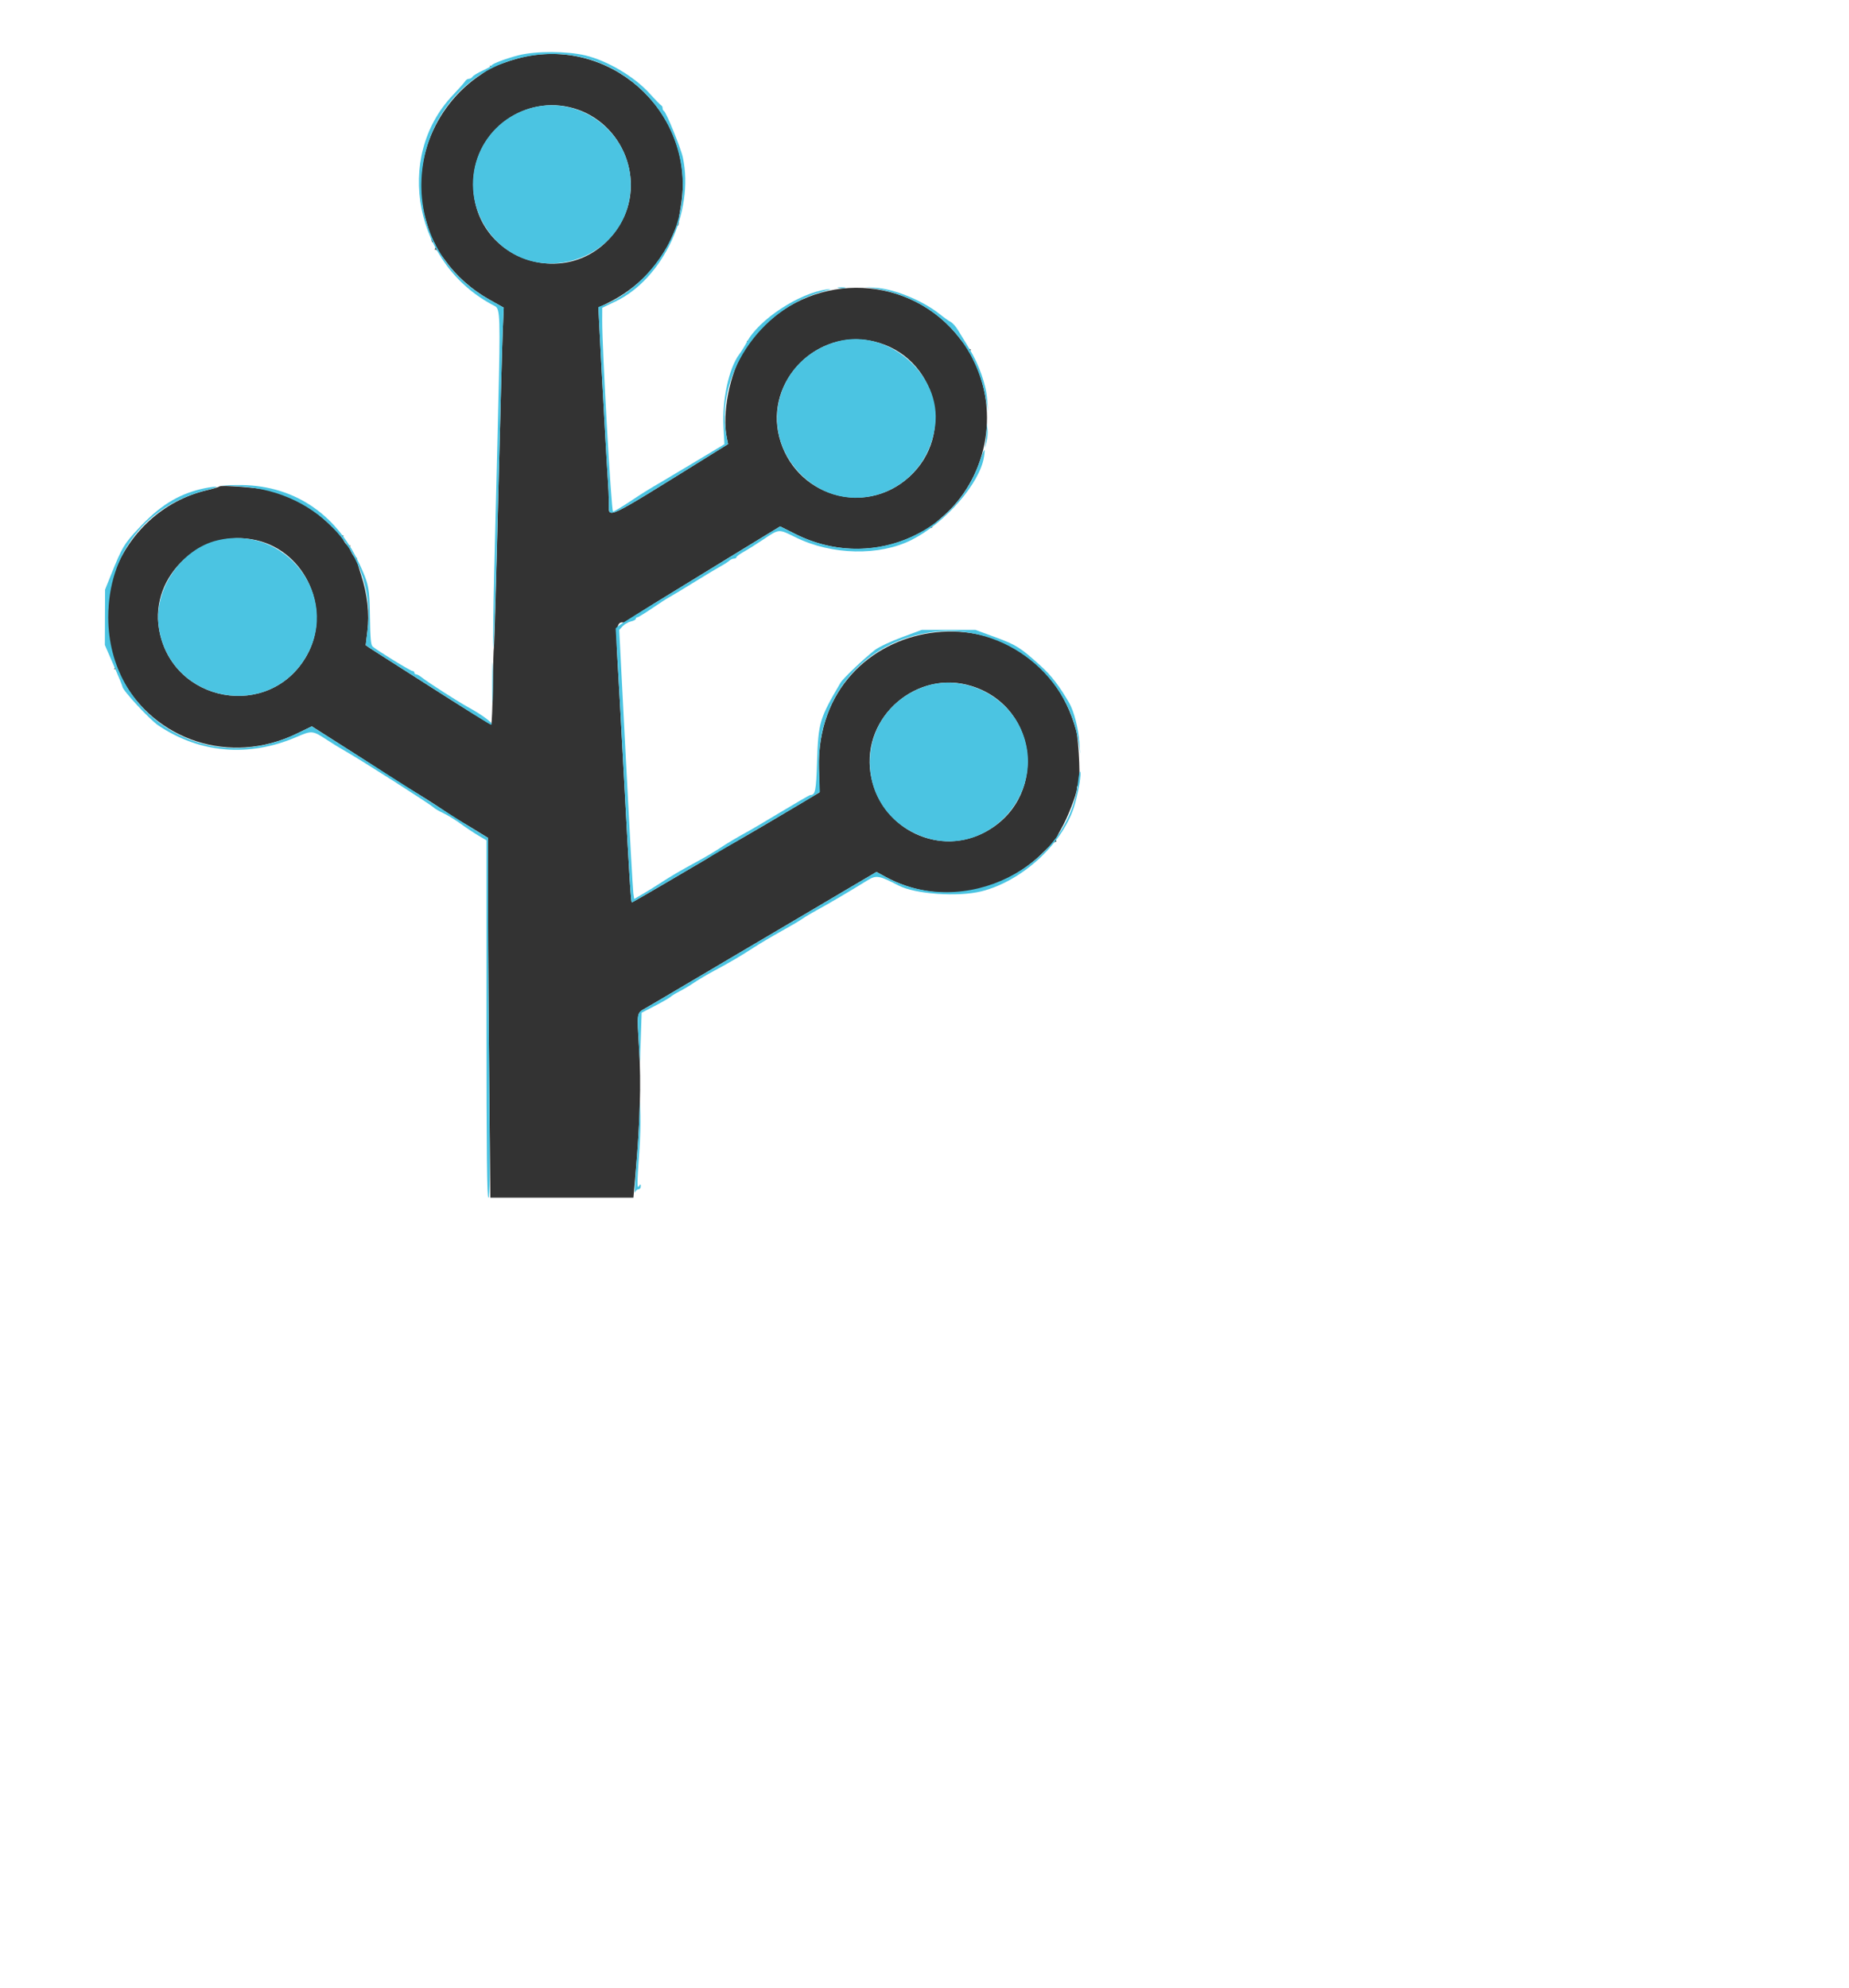 <svg id="svg" version="1.1" width="664" height="714" xmlns="http://www.w3.org/2000/svg" xmlns:xlink="http://www.w3.org/1999/xlink" style="display: block;"><g id="svgg"><path id="path0" d="M189.458 20.167 C 187.139 20.597,183.383 21.655,181.112 22.519 C 178.841 23.383,176.672 23.912,176.293 23.695 C 175.913 23.478,175.804 23.524,176.051 23.796 C 176.298 24.068,174.929 25.317,173.010 26.571 C 155.173 38.226,146.918 60.594,153.249 80.120 C 154.162 82.937,154.947 85.695,154.993 86.251 C 155.039 86.806,155.262 87.147,155.488 87.007 C 156.092 86.634,156.696 88.548,156.231 89.362 C 156.011 89.746,156.050 89.862,156.318 89.619 C 156.587 89.377,158.125 91.051,159.738 93.340 C 163.699 98.962,169.351 104.004,175.662 107.546 L 180.900 110.486 180.537 118.948 C 180.338 123.602,179.601 150.858,178.900 179.518 C 178.199 208.178,177.513 231.979,177.374 232.410 C 177.236 232.841,177.052 239.122,176.965 246.367 C 176.878 253.612,176.634 259.713,176.422 259.924 C 176.080 260.265,169.669 256.320,147.590 242.181 C 144.111 239.953,139.029 236.708,136.295 234.971 C 133.562 233.233,131.325 231.763,131.325 231.703 C 131.325 231.644,131.604 229.369,131.946 226.648 C 132.722 220.459,131.912 213.289,129.663 206.439 C 128.772 203.726,128.077 201.149,128.118 200.713 C 128.159 200.277,128.040 200.072,127.854 200.259 C 127.308 200.805,125.234 196.982,125.682 196.256 C 125.912 195.885,125.814 195.767,125.460 195.986 C 124.691 196.462,122.694 193.578,123.213 192.739 C 123.417 192.409,123.342 192.213,123.047 192.304 C 122.752 192.395,120.806 190.770,118.723 188.691 C 112.628 182.609,105.324 178.342,97.289 176.169 C 93.809 175.228,79.072 174.068,78.765 174.711 C 78.682 174.884,76.608 175.500,74.155 176.081 C 58.653 179.751,45.971 191.395,40.559 206.928 C 38.270 213.500,38.079 229.128,40.210 235.498 C 40.923 237.627,41.341 239.660,41.138 240.016 C 40.936 240.372,40.975 240.479,41.224 240.256 C 41.474 240.032,42.473 241.361,43.445 243.209 C 55.507 266.139,82.785 274.933,106.444 263.520 L 111.985 260.847 127.679 270.843 C 136.311 276.341,143.257 281.026,143.116 281.254 C 142.975 281.483,143.314 281.677,143.870 281.685 C 145.096 281.704,162.676 292.845,162.340 293.389 C 162.208 293.602,162.452 293.775,162.880 293.775 C 163.308 293.775,166.268 295.379,169.458 297.339 L 175.258 300.904 175.280 327.108 C 175.292 341.521,175.482 370.595,175.702 391.717 L 176.101 430.120 201.788 430.120 L 227.474 430.120 228.202 421.837 C 229.872 402.828,230.268 389.230,229.515 376.705 C 228.701 363.168,228.576 363.889,232.084 361.906 C 233.489 361.112,240.060 357.246,246.687 353.314 C 253.313 349.382,261.581 344.498,265.060 342.460 C 268.539 340.422,276.807 335.545,283.434 331.623 C 290.060 327.700,299.819 321.934,305.120 318.809 L 314.759 313.128 318.072 314.931 C 336.506 324.957,359.385 321.380,374.653 306.085 C 376.832 303.902,378.838 302.189,379.111 302.278 C 379.384 302.367,379.450 302.184,379.257 301.873 C 379.065 301.561,379.856 299.712,381.017 297.764 C 383.284 293.958,386.747 285.083,386.747 283.080 C 386.747 282.407,386.955 281.985,387.208 282.142 C 388.116 282.703,387.499 266.102,386.473 262.361 C 371.462 207.627,292.831 219.118,294.085 275.863 L 294.277 284.558 287.048 288.876 C 267.770 300.390,257.439 306.281,256.520 306.282 C 255.965 306.282,255.625 306.469,255.766 306.697 C 255.907 306.925,255.006 307.713,253.764 308.449 C 243.111 314.763,227.092 324.096,226.910 324.096 C 226.570 324.096,226.055 315.918,224.093 279.377 C 223.110 261.066,222.025 241.476,221.681 235.843 C 221.021 225.019,221.576 222.629,224.490 223.747 C 224.928 223.915,225.222 223.780,225.143 223.447 C 225.065 223.113,229.744 219.926,235.542 216.365 C 259.101 201.894,268.659 196.036,274.273 192.626 L 280.172 189.042 285.718 191.824 C 299.901 198.937,316.301 198.841,329.921 191.566 C 332.296 190.297,334.397 189.372,334.590 189.509 C 334.782 189.647,334.822 189.596,334.677 189.396 C 334.533 189.196,336.102 187.602,338.164 185.852 C 354.294 172.168,359.111 148.355,349.593 129.345 C 348.799 127.759,348.315 126.193,348.517 125.866 C 348.719 125.539,348.637 125.346,348.334 125.437 C 348.030 125.528,346.452 123.850,344.825 121.709 C 327.279 98.609,292.942 97.057,272.898 118.457 C 270.769 120.730,268.792 122.516,268.505 122.425 C 268.218 122.334,268.148 122.527,268.350 122.854 C 268.553 123.181,268.048 124.511,267.228 125.809 C 262.073 133.975,259.203 148.530,261.018 157.296 L 261.469 159.471 254.680 163.689 C 216.227 187.582,218.684 186.426,218.643 180.643 C 218.625 178.202,218.485 174.714,218.332 172.892 C 218.070 169.785,216.064 133.829,215.254 117.733 L 214.888 110.467 218.279 108.808 C 228.875 103.623,237.154 94.996,241.565 84.540 C 242.450 82.442,243.287 80.837,243.425 80.975 C 243.562 81.112,243.696 80.502,243.722 79.618 C 243.748 78.735,244.085 76.250,244.471 74.096 C 250.169 42.268,221.558 14.220,189.458 20.167 M206.065 38.907 C 223.753 44.070,232.054 65.100,222.569 80.723 C 207.157 106.109,168.808 94.551,169.990 64.875 C 170.714 46.694,188.610 33.812,206.065 38.907 M313.799 122.614 C 336.199 127.894,343.472 156.017,326.406 171.361 C 310.411 185.742,285.285 177.966,279.845 156.952 C 274.639 136.842,293.451 117.818,313.799 122.614 M92.100 194.012 C 110.019 198.143,119.248 219.420,110.099 235.509 C 96.822 258.858,61.665 252.501,57.109 225.928 C 53.783 206.536,72.474 189.487,92.100 194.012 M348.882 246.371 C 373.705 254.092,376.226 287.826,352.837 299.281 C 335.762 307.643,315.437 296.663,312.593 277.539 C 309.583 257.302,329.375 240.304,348.882 246.371 " stroke="none" fill="#333333" fill-rule="evenodd"></path><path id="path1" d="M186.446 19.801 C 181.976 20.902,176.512 22.958,176.508 23.542 C 176.507 23.733,175.083 24.544,173.343 25.342 C 171.604 26.141,169.964 27.136,169.699 27.554 C 169.434 27.971,168.838 28.313,168.373 28.313 C 167.909 28.313,167.313 28.695,167.048 29.161 C 166.783 29.627,164.804 31.863,162.651 34.131 C 141.277 56.633,148.974 95.330,177.725 109.925 C 179.603 110.878,179.704 113.955,178.922 146.257 C 178.515 163.060,177.873 189.467,177.495 204.940 C 177.117 220.414,176.979 232.884,177.188 232.651 C 177.398 232.419,178.157 208.611,178.875 179.744 C 179.593 150.878,180.342 123.485,180.539 118.872 L 180.898 110.485 175.661 107.545 C 135.857 85.205,147.268 25.465,192.428 19.761 C 225.236 15.618,251.921 46.156,243.665 78.396 C 240.264 91.675,228.663 105.039,216.533 109.651 L 214.879 110.280 215.249 117.640 C 216.059 133.741,218.069 169.771,218.332 172.892 C 218.485 174.714,218.625 178.202,218.643 180.643 C 218.684 186.426,216.227 187.582,254.680 163.689 L 261.469 159.471 261.018 157.296 C 256.503 135.494,272.515 111.029,295.405 104.755 C 298.662 103.863,299.045 103.663,296.990 103.929 C 287.066 105.211,272.512 114.749,268.251 122.764 C 267.474 124.225,266.201 126.274,265.423 127.318 C 261.775 132.212,259.326 143.481,259.821 153.102 L 260.151 159.518 250.783 165.151 C 245.631 168.248,240.026 171.596,238.328 172.590 C 232.434 176.040,231.171 176.825,225.991 180.259 C 223.127 182.157,220.498 183.716,220.148 183.723 C 219.526 183.735,216.202 125.139,216.253 115.060 L 216.276 110.542 221.147 108.200 C 238.173 100.010,249.382 75.954,245.218 56.538 C 244.496 53.171,239.208 40.198,238.420 39.859 C 238.162 39.749,237.952 39.297,237.952 38.855 C 237.952 38.414,237.729 37.962,237.456 37.851 C 237.183 37.741,235.277 35.785,233.222 33.505 C 227.844 27.540,218.146 21.806,210.224 19.906 C 203.670 18.336,192.599 18.287,186.446 19.801 M189.616 39.122 C 171.480 44.919,164.104 66.357,174.788 82.216 C 190.308 105.253,226.506 94.089,226.506 66.265 C 226.506 47.209,207.670 33.350,189.616 39.122 M301.061 103.438 C 301.811 103.582,302.895 103.577,303.471 103.426 C 304.047 103.275,303.434 103.157,302.108 103.164 C 300.783 103.171,300.312 103.294,301.061 103.438 M314.133 103.633 C 334.895 106.941,350.355 122.249,353.965 143.072 L 354.801 147.892 354.505 143.532 C 354.143 138.180,351.568 130.853,348.042 125.136 C 346.634 122.854,344.851 119.922,344.079 118.622 C 343.307 117.321,342.088 115.952,341.368 115.579 C 340.649 115.206,338.956 114.009,337.607 112.920 C 331.576 108.049,321.431 103.840,314.528 103.346 L 310.542 103.061 314.133 103.633 M300.762 122.615 C 279.333 128.386,271.903 153.614,286.907 169.654 C 303.618 187.517,332.498 177.650,335.820 152.943 C 338.291 134.565,318.847 117.745,300.762 122.615 M354.312 154.217 C 354.252 155.377,354.075 157.410,353.918 158.735 L 353.633 161.145 354.251 158.735 C 354.591 157.410,354.768 155.377,354.644 154.217 L 354.419 152.108 354.312 154.217 M351.831 165.717 C 342.672 192.619,311.710 204.845,285.718 191.822 L 280.172 189.042 274.273 192.625 C 271.028 194.596,262.952 199.538,256.325 203.609 C 249.699 207.679,240.482 213.324,235.843 216.153 C 223.964 223.398,221.084 225.276,221.090 225.772 C 221.093 226.010,221.368 230.678,221.701 236.145 C 222.034 241.611,223.110 261.066,224.093 279.377 C 226.055 315.918,226.570 324.096,226.910 324.096 C 227.034 324.096,232.755 320.792,239.622 316.753 C 246.490 312.714,254.955 307.744,258.434 305.710 C 276.813 294.960,290.301 287.014,292.239 285.795 L 294.417 284.424 294.117 276.090 C 293.228 251.371,308.777 231.647,332.530 227.363 C 358.404 222.696,383.634 240.921,387.354 266.965 L 387.899 270.783 387.613 266.566 C 387.282 261.675,385.668 255.397,383.997 252.496 C 380.490 246.409,377.566 242.603,373.725 239.124 C 366.469 232.552,364.996 231.619,357.530 228.868 L 350.301 226.205 340.663 226.205 L 331.024 226.205 323.795 228.884 C 319.819 230.358,315.512 232.391,314.223 233.402 C 310.033 236.690,302.744 243.636,301.812 245.228 C 294.278 258.108,293.865 259.493,293.423 273.366 C 293.077 284.239,292.818 285.485,290.899 285.533 C 290.698 285.538,286.090 288.209,280.658 291.469 C 275.227 294.729,270.079 297.778,269.219 298.246 C 265.017 300.530,261.010 302.904,258.210 304.767 C 256.511 305.897,253.069 307.931,250.562 309.285 C 244.657 312.474,240.780 314.743,237.048 317.194 C 235.392 318.282,232.623 319.996,230.895 321.003 L 227.755 322.834 227.448 320.905 C 227.279 319.844,226.067 298.102,224.754 272.590 L 222.367 226.205 223.608 224.881 C 224.291 224.152,225.629 223.385,226.582 223.176 C 227.534 222.967,228.313 222.546,228.313 222.241 C 228.313 221.936,228.568 221.687,228.880 221.687 C 229.192 221.687,231.564 220.240,234.151 218.472 C 236.738 216.704,239.574 214.875,240.452 214.406 C 241.331 213.938,245.336 211.521,249.354 209.036 C 253.371 206.551,257.659 203.976,258.882 203.313 C 260.105 202.651,261.473 201.770,261.921 201.355 C 262.370 200.941,263.124 200.602,263.597 200.602 C 264.071 200.602,264.458 200.381,264.458 200.111 C 264.458 199.841,265.610 198.980,267.018 198.199 C 268.426 197.418,271.545 195.462,273.948 193.852 C 279.916 189.854,279.475 189.886,285.770 192.990 C 298.722 199.375,315.821 199.739,327.410 193.874 C 339.582 187.715,351.944 173.498,353.365 164.025 C 353.914 160.358,353.500 160.816,351.831 165.717 M86.446 174.734 C 114.925 176.495,135.317 199.761,131.946 226.648 C 131.604 229.369,131.325 231.644,131.325 231.703 C 131.325 231.763,133.562 233.233,136.295 234.971 C 139.029 236.708,144.111 239.953,147.590 242.181 C 164.778 253.188,175.958 260.241,176.218 260.241 C 177.857 260.241,173.551 256.915,168.029 253.916 C 164.700 252.107,153.710 245.071,151.801 243.524 C 150.880 242.779,149.828 242.169,149.461 242.169 C 149.095 242.169,148.795 241.898,148.795 241.566 C 148.795 241.235,148.488 240.964,148.112 240.964 C 147.413 240.964,135.305 233.526,133.807 232.175 C 133.174 231.605,132.946 229.070,132.853 221.586 C 132.724 211.168,132.442 209.751,129.036 202.440 C 120.434 183.976,104.729 173.874,85.116 174.192 L 79.217 174.287 86.446 174.734 M72.174 175.631 C 63.685 177.689,57.297 181.706,49.847 189.670 C 44.529 195.354,43.881 196.441,39.906 206.325 L 37.726 211.747 37.688 221.687 L 37.651 231.627 40.813 238.901 C 42.553 242.902,43.976 246.366,43.976 246.600 C 43.976 247.874,53.754 258.436,56.873 260.531 C 71.771 270.536,89.381 272.011,106.458 264.683 C 112.065 262.277,112.196 262.290,117.560 265.797 C 119.664 267.172,122.403 268.856,123.646 269.540 C 128.512 272.217,154.836 288.998,155.723 289.989 C 156.054 290.360,157.597 291.261,159.150 291.993 C 160.704 292.724,163.582 294.486,165.545 295.908 C 167.508 297.330,170.370 299.233,171.906 300.136 L 174.699 301.778 174.699 365.949 C 174.699 414.359,174.871 430.120,175.400 430.120 C 175.930 430.120,176.004 420.755,175.702 391.717 C 175.482 370.595,175.294 341.521,175.285 327.108 L 175.267 300.904 171.820 298.838 C 169.925 297.702,165.120 294.683,161.145 292.128 C 157.169 289.573,144.480 281.491,132.947 274.167 L 111.979 260.850 106.441 263.522 C 74.134 279.107,38.880 257.277,38.880 221.687 C 38.880 198.732,52.389 181.377,74.482 175.949 C 77.086 175.310,78.404 174.789,77.410 174.793 C 76.416 174.796,74.060 175.173,72.174 175.631 M78.165 194.026 C 64.740 197.191,54.771 212.295,57.109 225.928 C 61.665 252.501,96.822 258.858,110.099 235.509 C 122.307 214.042,102.484 188.293,78.165 194.026 M176.758 245.181 C 176.758 251.642,176.847 254.285,176.955 251.054 C 177.063 247.824,177.063 242.538,176.955 239.307 C 176.847 236.077,176.758 238.720,176.758 245.181 M331.928 246.592 C 306.131 255.724,305.735 291.070,331.325 300.440 C 354.406 308.891,376.744 284.568,366.673 261.952 C 360.865 248.912,345.083 241.935,331.928 246.592 M387.149 280.663 C 383.915 311.611,346.287 330.277,318.072 314.931 L 314.759 313.128 305.120 318.809 C 299.819 321.934,290.060 327.700,283.434 331.623 C 276.807 335.545,268.539 340.422,265.060 342.460 C 261.581 344.498,253.313 349.382,246.687 353.314 C 240.060 357.246,233.489 361.112,232.084 361.906 C 228.648 363.848,228.768 363.365,229.326 373.052 L 229.819 381.627 230.120 372.658 L 230.422 363.689 235.204 361.212 C 237.835 359.850,240.371 358.387,240.839 357.962 C 241.308 357.537,242.816 356.619,244.189 355.922 C 245.563 355.225,247.902 353.822,249.387 352.804 C 250.872 351.787,254.143 349.859,256.656 348.519 C 262.227 345.551,265.945 343.363,271.084 340.028 C 273.238 338.631,277.575 336.067,280.723 334.331 C 283.870 332.595,287.256 330.599,288.246 329.895 C 289.236 329.191,291.561 327.801,293.413 326.807 C 297.199 324.775,304.778 320.314,311.588 316.110 C 314.665 314.210,315.722 314.390,322.658 317.998 C 328.633 321.106,343.921 322.193,352.371 320.110 C 366.660 316.588,381.057 303.606,385.571 290.175 C 387.132 285.530,388.581 277.108,387.820 277.108 C 387.655 277.108,387.354 278.708,387.149 280.663 M229.625 400.602 C 229.551 403.419,229.245 408.840,228.946 412.651 C 227.993 424.819,227.745 429.244,228.077 428.163 C 228.256 427.583,228.788 427.108,229.261 427.108 C 229.734 427.108,230.116 426.634,230.111 426.054 C 230.103 425.153,230.017 425.131,229.518 425.904 C 228.742 427.104,228.748 425.248,229.556 414.018 C 229.907 409.125,230.098 402.952,229.978 400.301 L 229.761 395.482 229.625 400.602 " stroke="none" fill="#4bc4e2" fill-rule="evenodd"></path></g></svg>